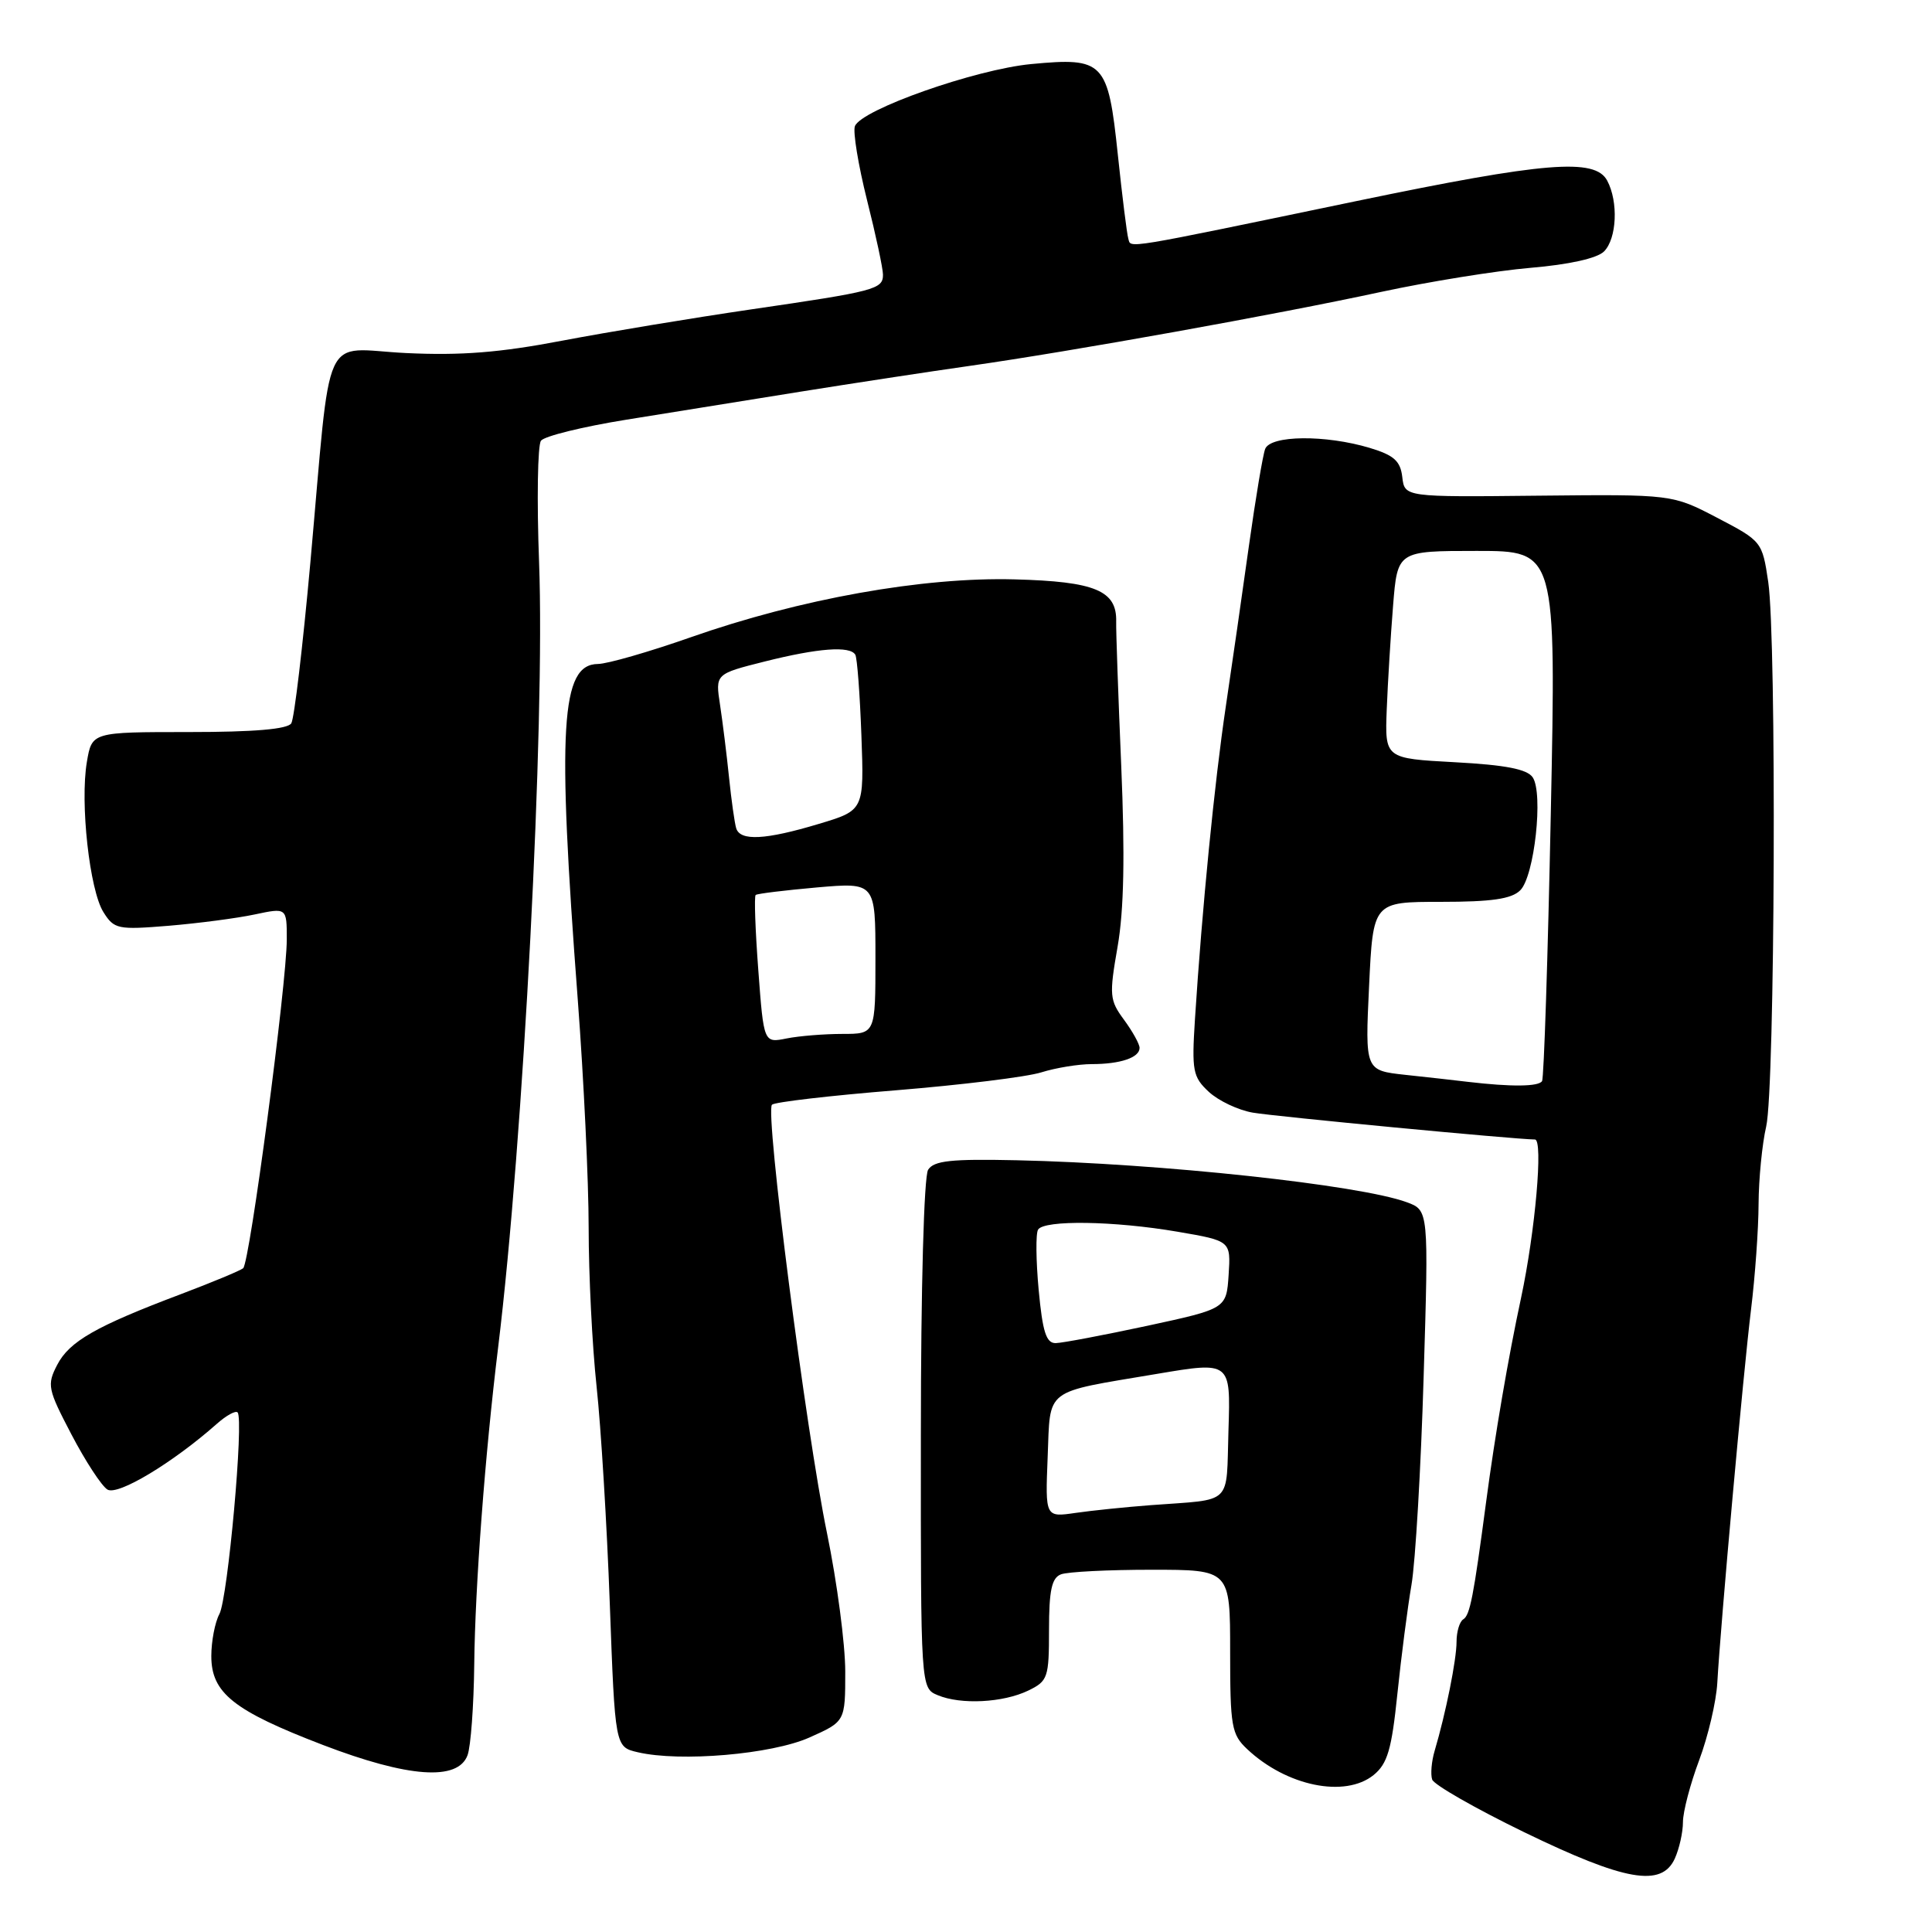 <?xml version="1.0" encoding="UTF-8" standalone="no"?>
<!DOCTYPE svg PUBLIC "-//W3C//DTD SVG 1.1//EN" "http://www.w3.org/Graphics/SVG/1.1/DTD/svg11.dtd" >
<svg xmlns="http://www.w3.org/2000/svg" xmlns:xlink="http://www.w3.org/1999/xlink" version="1.1" viewBox="0 0 256 256">
 <g >
 <path fill="currentColor"
d=" M 221.92 246.27 C 222.51 244.97 223.00 242.79 223.00 241.43 C 223.00 240.07 223.97 236.37 225.15 233.23 C 226.33 230.08 227.41 225.47 227.55 223.00 C 227.99 215.18 231.00 181.83 232.02 173.53 C 232.56 169.14 233.01 162.84 233.02 159.53 C 233.04 156.21 233.49 151.59 234.03 149.26 C 235.20 144.16 235.42 84.75 234.30 77.11 C 233.51 71.77 233.44 71.69 227.54 68.61 C 221.58 65.50 221.58 65.50 203.85 65.68 C 186.12 65.87 186.12 65.87 185.81 63.21 C 185.56 61.08 184.71 60.32 181.50 59.35 C 175.63 57.59 168.34 57.66 167.64 59.49 C 167.33 60.30 166.37 66.04 165.50 72.24 C 164.64 78.43 163.25 88.07 162.42 93.65 C 160.93 103.66 159.28 120.37 158.34 135.01 C 157.90 141.90 158.05 142.70 160.18 144.68 C 161.46 145.86 164.07 147.10 166.00 147.43 C 168.93 147.94 200.57 150.95 203.39 150.99 C 204.50 151.00 203.43 163.16 201.55 171.97 C 199.86 179.82 198.09 190.17 196.92 199.00 C 195.25 211.60 194.78 214.02 193.89 214.57 C 193.40 214.87 193.00 216.21 193.00 217.54 C 193.00 219.92 191.58 227.00 190.09 232.02 C 189.68 233.41 189.54 235.11 189.77 235.80 C 190.00 236.49 195.49 239.63 201.97 242.78 C 215.33 249.26 220.17 250.11 221.92 246.27 Z  M 182.01 235.20 C 183.85 233.70 184.40 231.83 185.16 224.45 C 185.67 219.53 186.51 213.02 187.03 209.99 C 187.55 206.95 188.28 194.55 188.64 182.42 C 189.31 160.37 189.31 160.37 186.40 159.30 C 180.14 157.00 153.75 154.16 134.72 153.74 C 126.03 153.55 123.75 153.79 122.98 155.00 C 122.43 155.87 122.02 170.58 122.02 190.09 C 122.00 223.68 122.00 223.68 124.25 224.62 C 127.32 225.91 132.92 225.62 136.25 224.01 C 138.85 222.75 139.00 222.30 139.00 215.95 C 139.00 210.73 139.36 209.08 140.58 208.61 C 141.45 208.27 146.85 208.00 152.58 208.00 C 163.00 208.00 163.00 208.00 163.00 218.83 C 163.00 228.77 163.18 229.82 165.26 231.77 C 170.48 236.68 178.22 238.26 182.01 235.20 Z  M 61.95 232.58 C 62.38 231.44 62.78 226.00 62.84 220.50 C 62.95 210.24 64.27 192.68 66.01 178.50 C 69.35 151.24 72.23 95.89 71.43 74.50 C 71.12 66.25 71.24 59.00 71.68 58.40 C 72.13 57.79 77.22 56.54 83.00 55.61 C 88.78 54.69 99.12 53.02 106.00 51.91 C 112.88 50.81 123.00 49.26 128.50 48.48 C 142.16 46.53 169.07 41.69 183.00 38.68 C 189.32 37.32 198.23 35.88 202.79 35.49 C 207.90 35.06 211.63 34.23 212.54 33.32 C 214.24 31.62 214.46 26.73 212.96 23.93 C 211.35 20.91 204.74 21.45 179.80 26.63 C 148.33 33.17 149.89 32.91 149.51 31.63 C 149.32 31.01 148.70 26.01 148.12 20.51 C 146.82 8.14 146.28 7.58 136.63 8.49 C 129.22 9.20 114.12 14.52 113.28 16.72 C 113.00 17.45 113.72 21.85 114.88 26.49 C 116.05 31.13 117.00 35.59 117.00 36.40 C 117.00 38.33 115.96 38.60 99.50 41.00 C 91.80 42.13 80.55 43.99 74.50 45.14 C 66.25 46.72 61.07 47.13 53.79 46.78 C 42.44 46.23 43.97 42.87 41.12 74.59 C 40.12 85.65 38.99 95.21 38.60 95.84 C 38.12 96.62 33.68 97.00 25.03 97.00 C 12.18 97.00 12.18 97.00 11.51 100.97 C 10.59 106.38 11.87 117.97 13.71 120.87 C 15.12 123.12 15.61 123.22 22.35 122.67 C 26.28 122.34 31.41 121.67 33.75 121.17 C 38.00 120.27 38.00 120.27 38.00 124.46 C 38.00 130.32 33.09 167.34 32.22 168.05 C 31.82 168.37 28.12 169.91 24.00 171.47 C 12.70 175.73 9.19 177.74 7.58 180.85 C 6.20 183.51 6.32 184.06 9.47 190.08 C 11.31 193.60 13.45 196.88 14.23 197.37 C 15.59 198.23 22.89 193.84 28.75 188.65 C 29.98 187.56 31.21 186.88 31.48 187.15 C 32.34 188.01 30.19 211.78 29.07 213.87 C 28.48 214.97 28.00 217.48 28.00 219.44 C 28.00 224.33 30.94 226.67 42.80 231.22 C 54.11 235.55 60.67 236.02 61.95 232.58 Z  M 107.25 230.23 C 112.00 228.11 112.00 228.11 112.00 221.49 C 112.00 217.85 110.91 209.61 109.59 203.19 C 106.79 189.64 101.35 147.32 102.29 146.38 C 102.64 146.03 110.03 145.17 118.71 144.47 C 127.40 143.76 136.07 142.70 137.99 142.09 C 139.91 141.49 142.92 141.00 144.66 141.00 C 148.45 141.00 151.00 140.14 151.00 138.85 C 151.00 138.34 150.07 136.67 148.94 135.13 C 147.02 132.53 146.96 131.89 148.09 125.42 C 148.93 120.60 149.07 113.34 148.57 101.50 C 148.17 92.15 147.87 83.55 147.90 82.38 C 148.01 78.26 145.12 77.05 134.44 76.77 C 122.28 76.44 106.02 79.35 91.50 84.45 C 86.00 86.38 80.48 87.97 79.23 87.98 C 74.31 88.03 73.81 96.26 76.56 132.50 C 77.35 142.95 78.00 156.55 78.00 162.71 C 78.00 168.88 78.47 178.33 79.05 183.71 C 79.63 189.10 80.42 202.05 80.80 212.49 C 81.50 231.48 81.50 231.48 84.50 232.18 C 90.15 233.50 102.24 232.46 107.25 230.23 Z  M 194.50 143.35 C 192.85 143.15 189.11 142.73 186.19 142.42 C 180.88 141.84 180.88 141.84 181.41 130.67 C 181.94 119.50 181.94 119.50 190.92 119.50 C 197.64 119.50 200.29 119.12 201.44 117.97 C 203.32 116.12 204.52 105.12 203.09 103.00 C 202.36 101.92 199.50 101.36 192.79 101.00 C 183.50 100.50 183.50 100.50 183.75 94.00 C 183.89 90.42 184.27 84.24 184.59 80.25 C 185.17 73.00 185.17 73.00 195.68 73.00 C 206.20 73.00 206.20 73.00 205.49 107.75 C 205.10 126.86 204.58 142.84 204.33 143.25 C 203.89 143.99 200.28 144.03 194.50 143.35 Z  M 138.82 193.07 C 139.20 183.80 138.16 184.60 153.28 182.05 C 163.07 180.40 163.07 180.40 162.78 189.45 C 162.46 199.63 163.52 198.61 152.50 199.44 C 149.20 199.69 144.70 200.15 142.50 200.47 C 138.50 201.05 138.50 201.05 138.82 193.07 Z  M 137.63 170.93 C 137.27 167.04 137.23 163.44 137.55 162.93 C 138.35 161.63 147.64 161.77 156.03 163.21 C 163.09 164.42 163.09 164.42 162.80 168.92 C 162.50 173.41 162.50 173.41 152.00 175.68 C 146.22 176.92 140.78 177.95 139.89 177.97 C 138.63 177.99 138.15 176.50 137.63 170.93 Z  M 100.48 128.56 C 100.08 123.25 99.92 118.77 100.13 118.59 C 100.33 118.41 103.99 117.97 108.25 117.59 C 116.00 116.92 116.00 116.92 116.00 126.96 C 116.00 137.00 116.00 137.00 111.62 137.00 C 109.22 137.00 105.89 137.27 104.23 137.60 C 101.20 138.21 101.20 138.21 100.48 128.56 Z  M 97.55 109.75 C 97.34 109.06 96.91 106.03 96.60 103.00 C 96.29 99.97 95.75 95.65 95.41 93.40 C 94.78 89.30 94.78 89.30 101.34 87.65 C 108.43 85.87 112.62 85.56 113.33 86.75 C 113.58 87.16 113.94 91.97 114.14 97.44 C 114.50 107.37 114.50 107.37 108.50 109.17 C 101.42 111.30 98.08 111.47 97.55 109.75 Z "/>
</g>
</svg>